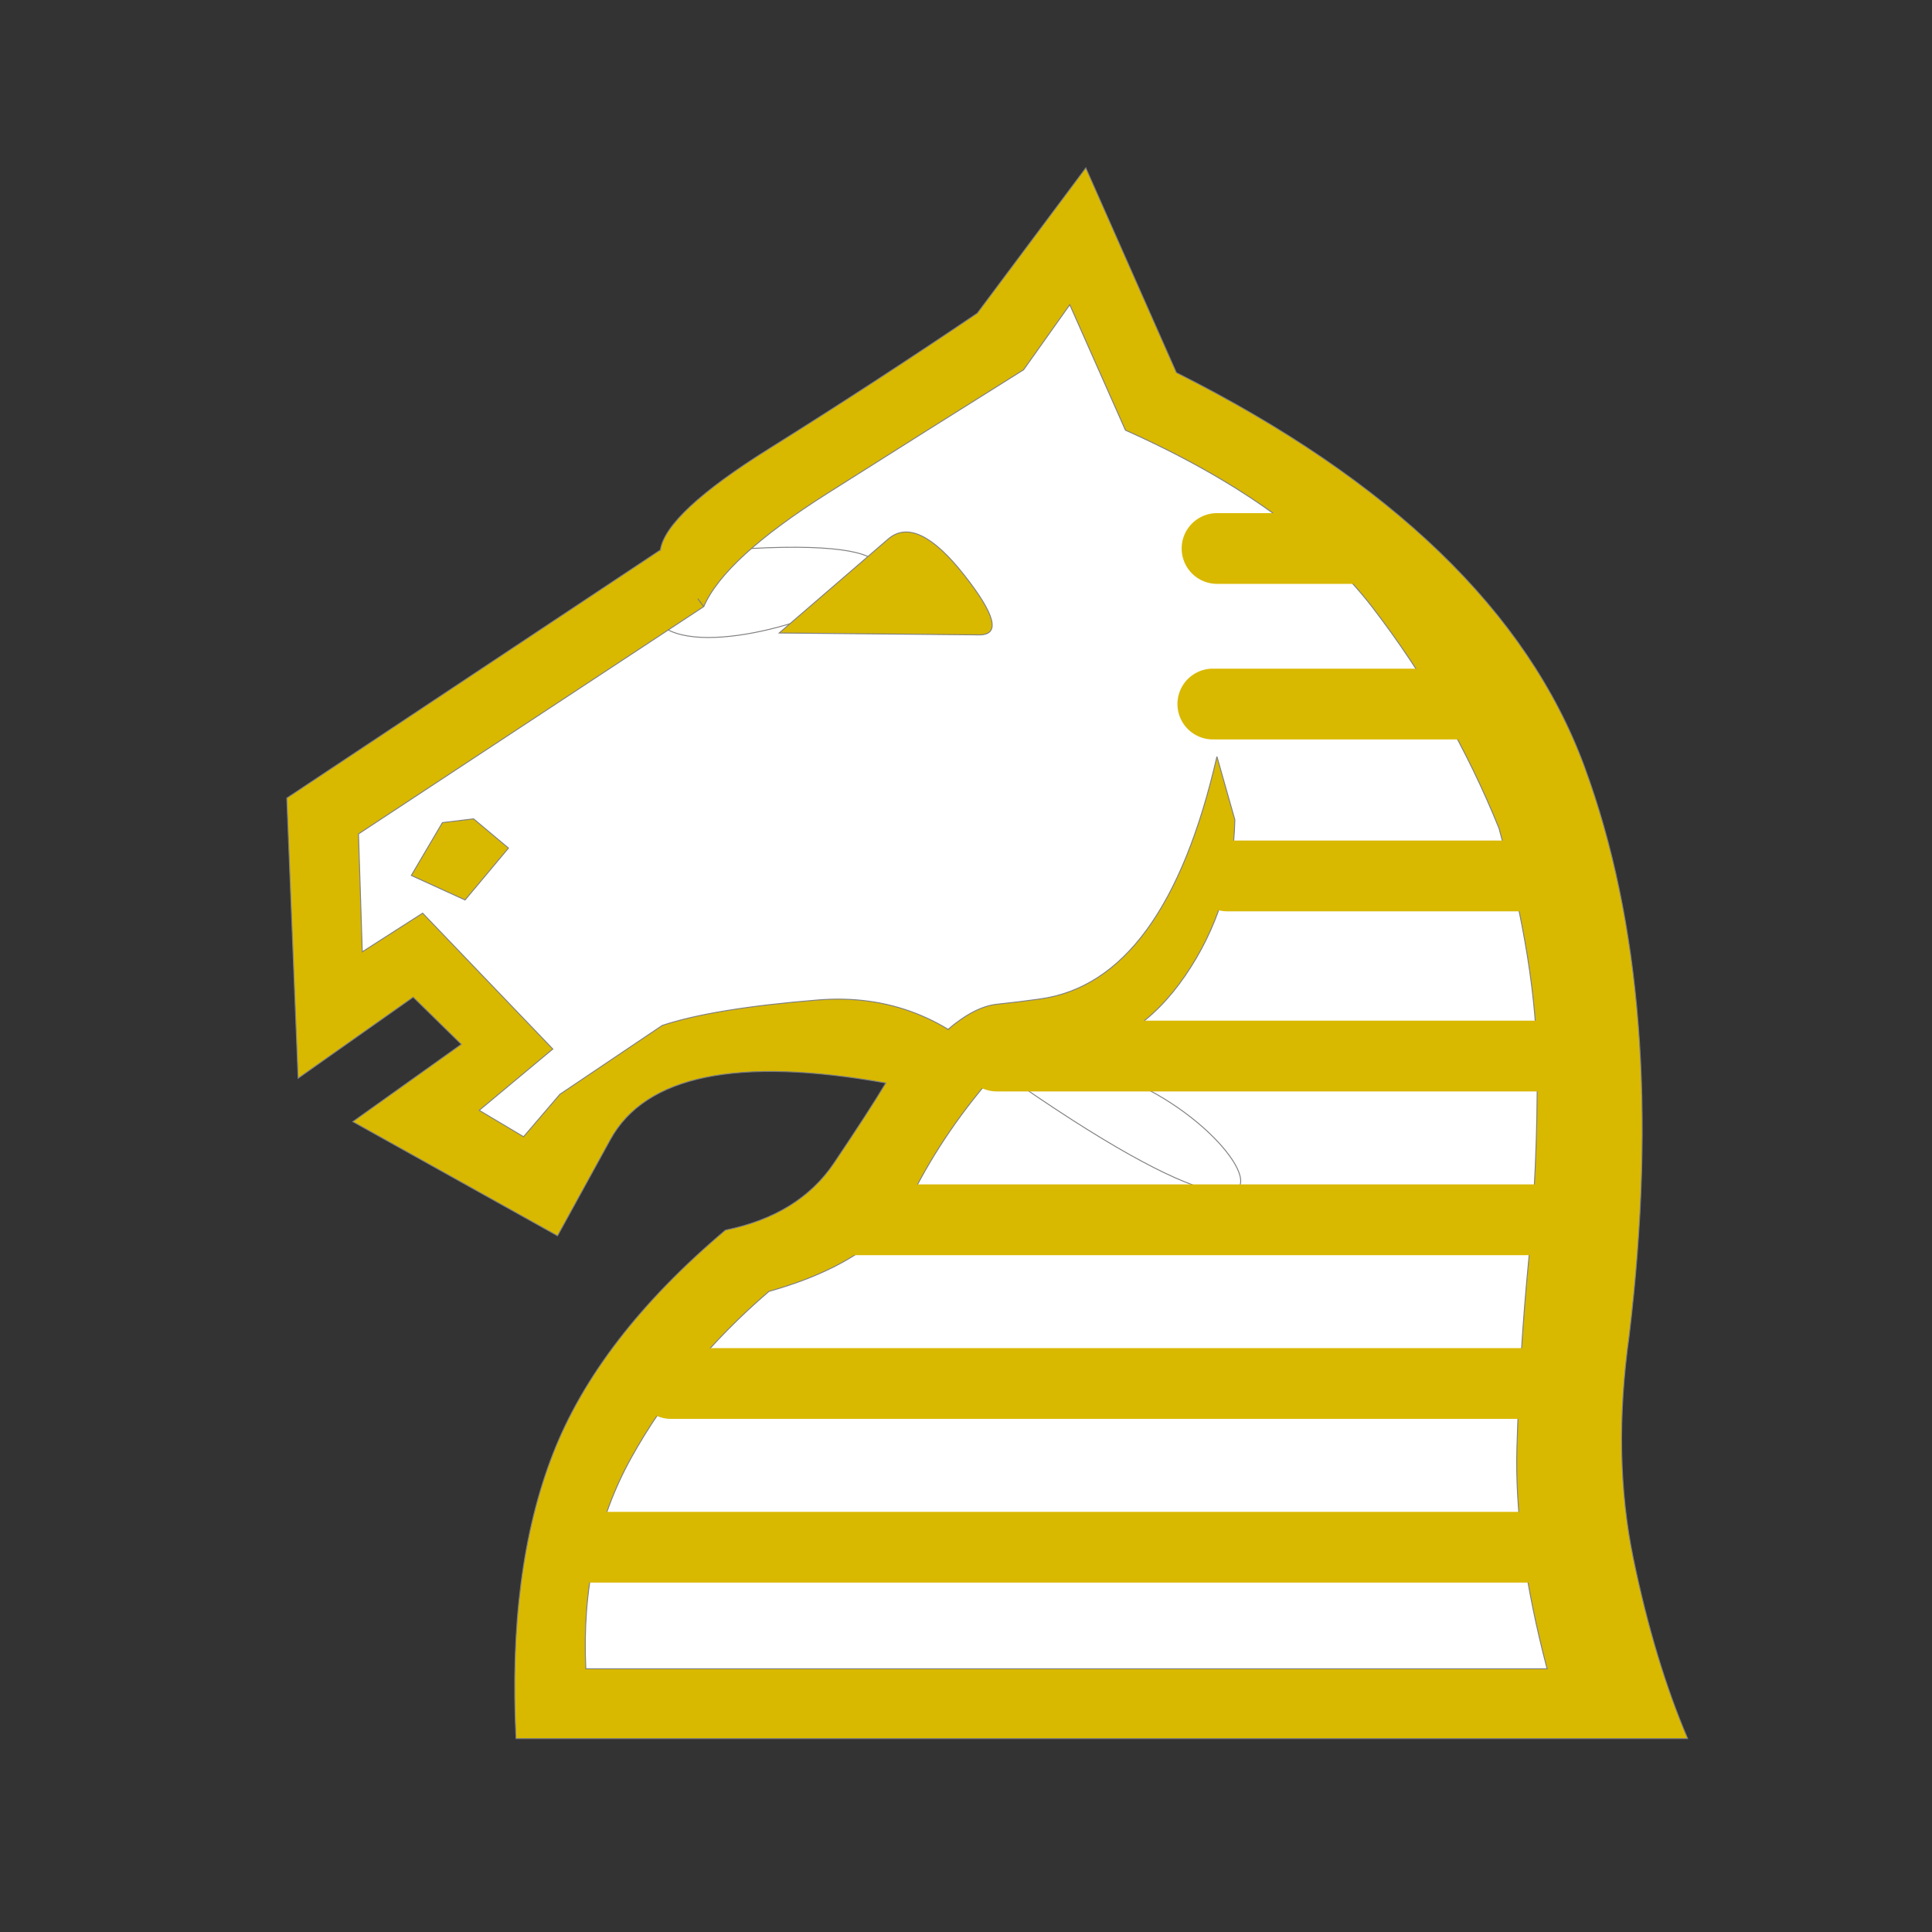 <?xml version="1.0" encoding="utf-8"?>
<svg viewBox="0 0 2048 2048" xmlns="http://www.w3.org/2000/svg">
  <rect x="0" y="0" width="2048" height="2048" fill="#333333" stroke="none"/>
  <g id="g3337-3" transform="matrix(1, 0, 0, 1, -2.8421709430404007e-13, 2.842170943040401e-14)">
    <g style="fill:#000000" transform="matrix(1,0,0,-1,0,2048)" id="g4-6">
      <path style="fill-opacity: 1; fill: rgb(255, 255, 255); stroke: rgb(128, 128, 128);" d="m 1058,914 c 204.944,67.87 458.268,-324.031 0,0 z m -367.204,511.114 c 4,26 85.454,64.901 158.454,110.568 73,45.667 131.159,102.704 205.159,152.704 l 84.319,98.774 89.864,-174.046 c 228,-114.667 320.009,-217.016 380.342,-380.683 60.333,-163.667 94.576,-300.403 65.909,-539.069 -12,-85.333 -13.568,-216.325 1.432,-288.658 15,-72.333 21.894,-108.22 45.227,-162.887 L 593.022,238.749 c -6,118.667 0.864,157.804 32.864,240.138 32,82.333 74.591,149.227 164.591,225.227 52,10.667 102.606,52.742 127.272,89.409 24.667,36.667 58.341,101.817 70.341,121.817 -157.333,28 -286.887,22.881 -338.022,-35.455 l -65.204,-74.387 -131.093,59.638 72.046,66.659 -84.749,92.954 -79.046,-43.046 -12,201.888 383.728,278.341 c 486.772,45.628 -80.552,-191.041 -42.954,-36.818 z" id="path6-7"/>
    </g>
  </g>
  <g id="g3337" transform="matrix(1, 0, 0, 1, -2.8421709430404007e-13, 2.842170943040401e-14)">
    <g style="fill:#000000" transform="matrix(1 0 0 -1 0 2048)" id="g4">
      <path style="stroke: rgb(128, 128, 128); fill: rgb(217, 184, 0);" d="m1004 956q31-17 54-42 21 15 36.5 13.5t33.5 1.5q78 11 128.5 85t52.5 165l-19 67q-55-239-188-257-21-3-45-5.5t-53-27.5zm-258 449l-46 60q6 39 115.5 107.5t220.5 143.5l115 154 96-217q342-172 432.5-417.5t47.5-603.5q-18-128 4.5-236.5t57.5-190.5h-1242q-9 178 39 301.5t183 237.5q78 16 115 71t55 85q-236 42-292-60l-56-102-217 121 115 82-51 50-122-86-12 297 396 263q12-18 23-31t23-29l-366-241 4-125 64 41 138-144-78-65 47-28 38.5 45t108.5 73q54 18 165 27t191-74q-56-63-91-132.5t-152-102.5q-92-79-146-176.5t-48-223.5h1019q-35 133-32 234.5t12.5 199 9 205-40.5 252.5q-51 126-134 234t-262 188l-59 133-49-69q-99-62-208-131t-131-120zm292-30l-212 2 116 100q30 25 80-38.5t16-63.5zm-536-195l37-31-46-55-57 26 33 56z" id="path6"/>
    </g>
  </g>
  <path style="fill: none; stroke-width: 75; stroke-linecap: round; stroke-linejoin: miter; stroke-miterlimit: 4; stroke-dasharray: none; stroke-opacity: 1; stroke: rgb(217, 184, 0);" d="m 1300.974,928.542 h 311.679" id="path2816" transform="matrix(1, 0, 0, 1, -2.8421709430404007e-13, 2.842170943040401e-14)"/>
  <path style="fill: none; stroke-width: 75; stroke-linecap: round; stroke-linejoin: miter; stroke-miterlimit: 4; stroke-opacity: 1; stroke-dasharray: none; stroke: rgb(217, 184, 0);" d="m 1056.646,1119.458 c 611.589,0 611.589,0 611.589,0" id="path2816-9" transform="matrix(1, 0, 0, 1, -2.8421709430404007e-13, 2.842170943040401e-14)"/>
  <path style="fill: none; stroke-width: 75; stroke-linecap: round; stroke-linejoin: miter; stroke-miterlimit: 4; stroke-dasharray: none; stroke-opacity: 1; stroke: rgb(217, 184, 0);" d="m 902.611,1293.017 746.101,0" id="path2816-4" transform="matrix(1, 0, 0, 1, -2.8421709430404007e-13, 2.842170943040401e-14)"/>
  <path style="fill: none; stroke-width: 75; stroke-linecap: round; stroke-linejoin: miter; stroke-miterlimit: 4; stroke-opacity: 1; stroke-dasharray: none; stroke: rgb(217, 184, 0);" d="m 711.266,1466.576 c 929.198,0 929.198,0 929.198,0" id="path2816-0" transform="matrix(1, 0, 0, 1, -2.8421709430404007e-13, 2.842170943040401e-14)"/>
  <path style="fill: none; stroke-width: 75; stroke-linecap: round; stroke-linejoin: miter; stroke-miterlimit: 4; stroke-opacity: 1; stroke-dasharray: none; stroke: rgb(217, 184, 0);" d="m 1285.639,746.305 c 283.773,0 283.773,0 283.773,0" id="path2816-5" transform="matrix(1, 0, 0, 1, -2.8421709430404007e-13, 2.842170943040401e-14)"/>
  <path style="stroke-width: 75; stroke-linecap: round; stroke-linejoin: miter; stroke-miterlimit: 4; stroke-opacity: 1; stroke-dasharray: none; fill: rgb(128, 128, 128); stroke: rgb(217, 184, 0);" d="M 1290.1 581.424 C 1321.422 581.424 1346.347 581.424 1366.181 581.424 C 1443.46 581.424 1443.46 581.424 1443.46 581.424" id="path2816-5-6" transform="matrix(1, 0, 0, 1, -2.8421709430404007e-13, 2.842170943040401e-14)"/>
  <path style="fill: none; stroke-width: 75; stroke-linecap: round; stroke-linejoin: miter; stroke-miterlimit: 4; stroke-opacity: 1; stroke-dasharray: none; stroke: rgb(217, 184, 0);" d="m 614.71,1640.136 c 1009.496,0 1009.496,0 1009.496,0" id="path2816-0-4" transform="matrix(1, 0, 0, 1, -2.8421709430404007e-13, 2.842170943040401e-14)"/>
  <ellipse style="stroke: none; stroke-width: 86.73; fill: rgb(217, 184, 0);" id="path850" cx="724.3" cy="604.534" rx="29.37" ry="35.397" transform="matrix(1, 0, 0, 1, -2.8421709430404007e-13, 2.842170943040401e-14)"/>
  <ellipse style="stroke: none; stroke-width: 94.325; fill: rgb(217, 184, 0);" id="path852" cx="1007.112" cy="1118.331" rx="23.778" ry="26.846" transform="matrix(1, 0, 0, 1, -2.8421709430404007e-13, 2.842170943040401e-14)"/>
</svg>